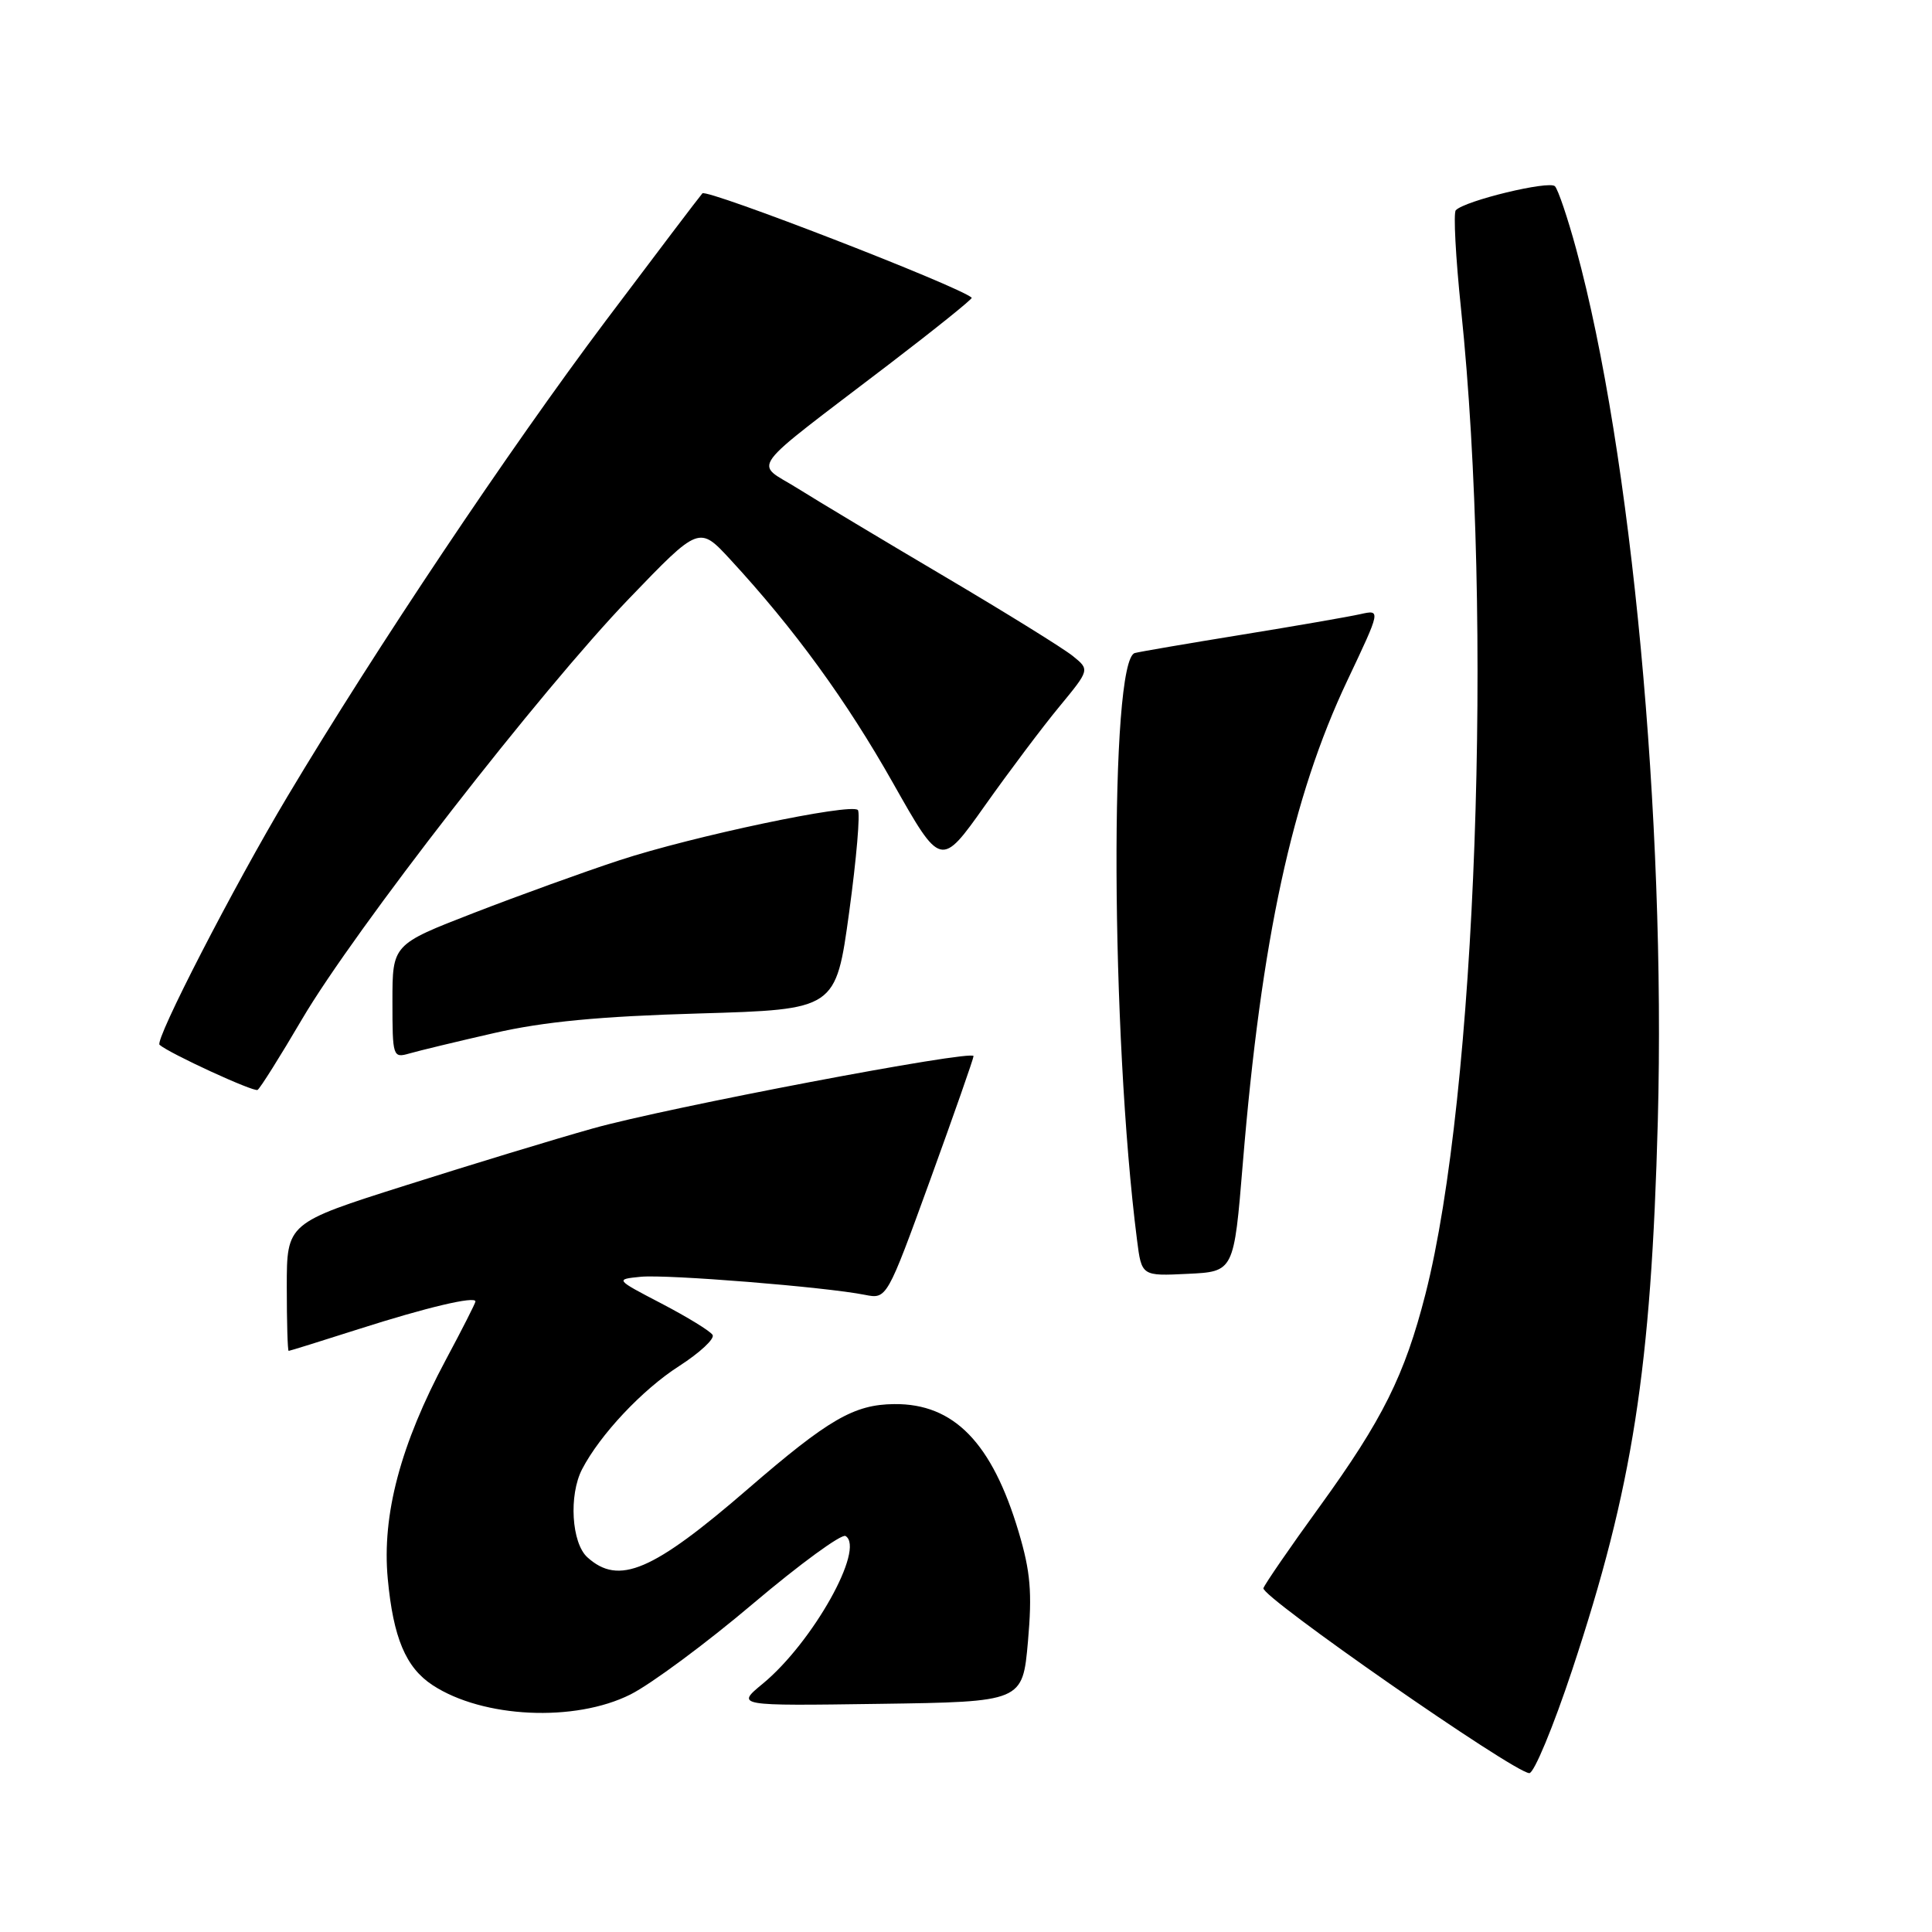<?xml version="1.0" encoding="UTF-8" standalone="no"?>
<!DOCTYPE svg PUBLIC "-//W3C//DTD SVG 1.1//EN" "http://www.w3.org/Graphics/SVG/1.1/DTD/svg11.dtd" >
<svg xmlns="http://www.w3.org/2000/svg" xmlns:xlink="http://www.w3.org/1999/xlink" version="1.1" viewBox="0 0 256 256">
 <g >
 <path fill="currentColor"
d=" M 208.33 221.25 C 216.35 197.06 218.79 181.41 219.67 148.50 C 220.73 108.49 216.18 59.88 208.85 33.00 C 207.73 28.88 206.46 25.13 206.04 24.68 C 205.28 23.89 194.09 26.59 192.90 27.86 C 192.57 28.21 192.88 34.12 193.60 41.00 C 197.89 82.20 195.61 145.09 188.88 171.47 C 186.13 182.23 183.21 188.10 174.85 199.64 C 170.96 205.00 167.62 209.86 167.41 210.44 C 167.01 211.52 200.57 234.87 202.64 234.95 C 203.26 234.98 205.82 228.81 208.33 221.25 Z  M 83.55 224.52 C 86.27 223.15 93.58 217.74 99.79 212.48 C 106.00 207.23 111.52 203.20 112.04 203.53 C 114.68 205.16 107.69 217.63 101.08 223.09 C 97.50 226.04 97.50 226.04 116.50 225.77 C 135.50 225.50 135.50 225.50 136.21 217.50 C 136.78 211.01 136.55 208.27 134.98 203.00 C 131.46 191.18 126.40 185.97 118.50 186.05 C 113.16 186.10 109.80 188.05 99.13 197.27 C 86.47 208.22 82.00 210.12 77.83 206.35 C 75.73 204.45 75.35 198.12 77.13 194.68 C 79.50 190.11 85.11 184.14 89.96 181.03 C 92.73 179.25 94.74 177.38 94.42 176.88 C 94.11 176.37 91.07 174.51 87.68 172.74 C 81.50 169.52 81.50 169.52 84.90 169.18 C 88.39 168.84 109.38 170.53 114.59 171.57 C 117.51 172.15 117.51 172.15 123.26 156.33 C 126.42 147.62 129.00 140.25 129.00 139.94 C 129.00 139.04 88.31 146.77 78.50 149.54 C 73.55 150.93 62.41 154.32 53.75 157.07 C 38.00 162.06 38.00 162.06 38.00 170.53 C 38.00 175.19 38.11 179.00 38.25 179.00 C 38.39 179.00 42.55 177.70 47.50 176.12 C 56.50 173.24 63.00 171.70 63.00 172.45 C 63.00 172.67 61.24 176.14 59.08 180.17 C 53.07 191.41 50.59 200.73 51.38 209.19 C 52.11 217.02 53.77 220.96 57.32 223.29 C 63.98 227.66 76.17 228.23 83.55 224.52 Z  M 164.68 154.14 C 167.13 124.46 171.20 105.65 178.52 90.19 C 182.98 80.77 182.98 80.77 180.24 81.38 C 178.73 81.72 171.65 82.95 164.50 84.11 C 157.35 85.27 150.99 86.36 150.37 86.53 C 147.00 87.46 147.18 137.06 150.66 164.29 C 151.27 169.09 151.27 169.09 157.38 168.79 C 163.50 168.50 163.50 168.50 164.68 154.14 Z  M 40.02 135.05 C 46.95 123.26 71.65 91.48 83.37 79.30 C 92.64 69.66 92.64 69.66 96.79 74.16 C 105.26 83.34 112.14 92.80 118.32 103.74 C 124.67 114.98 124.67 114.98 130.51 106.74 C 133.72 102.21 138.16 96.30 140.38 93.62 C 144.40 88.74 144.40 88.74 142.16 86.93 C 140.93 85.93 133.30 81.20 125.21 76.42 C 117.12 71.64 108.30 66.35 105.62 64.67 C 99.95 61.13 98.63 62.91 117.76 48.30 C 123.96 43.56 128.91 39.58 128.76 39.45 C 127.15 37.95 93.65 24.98 93.07 25.62 C 92.64 26.11 86.88 33.71 80.26 42.51 C 67.41 59.62 49.80 85.93 38.11 105.50 C 30.96 117.46 20.47 137.83 21.14 138.44 C 22.39 139.56 33.62 144.73 34.13 144.42 C 34.47 144.21 37.12 139.99 40.02 135.05 Z  M 65.50 136.88 C 72.04 135.38 79.45 134.67 92.62 134.29 C 110.75 133.76 110.75 133.76 112.52 120.86 C 113.49 113.76 114.01 107.68 113.67 107.33 C 112.72 106.39 91.78 110.80 82.08 113.99 C 77.36 115.54 68.66 118.69 62.75 120.98 C 52.00 125.15 52.00 125.15 52.00 132.69 C 52.00 140.04 52.06 140.22 54.25 139.59 C 55.49 139.23 60.55 138.01 65.50 136.88 Z "/>
</g>
</svg>